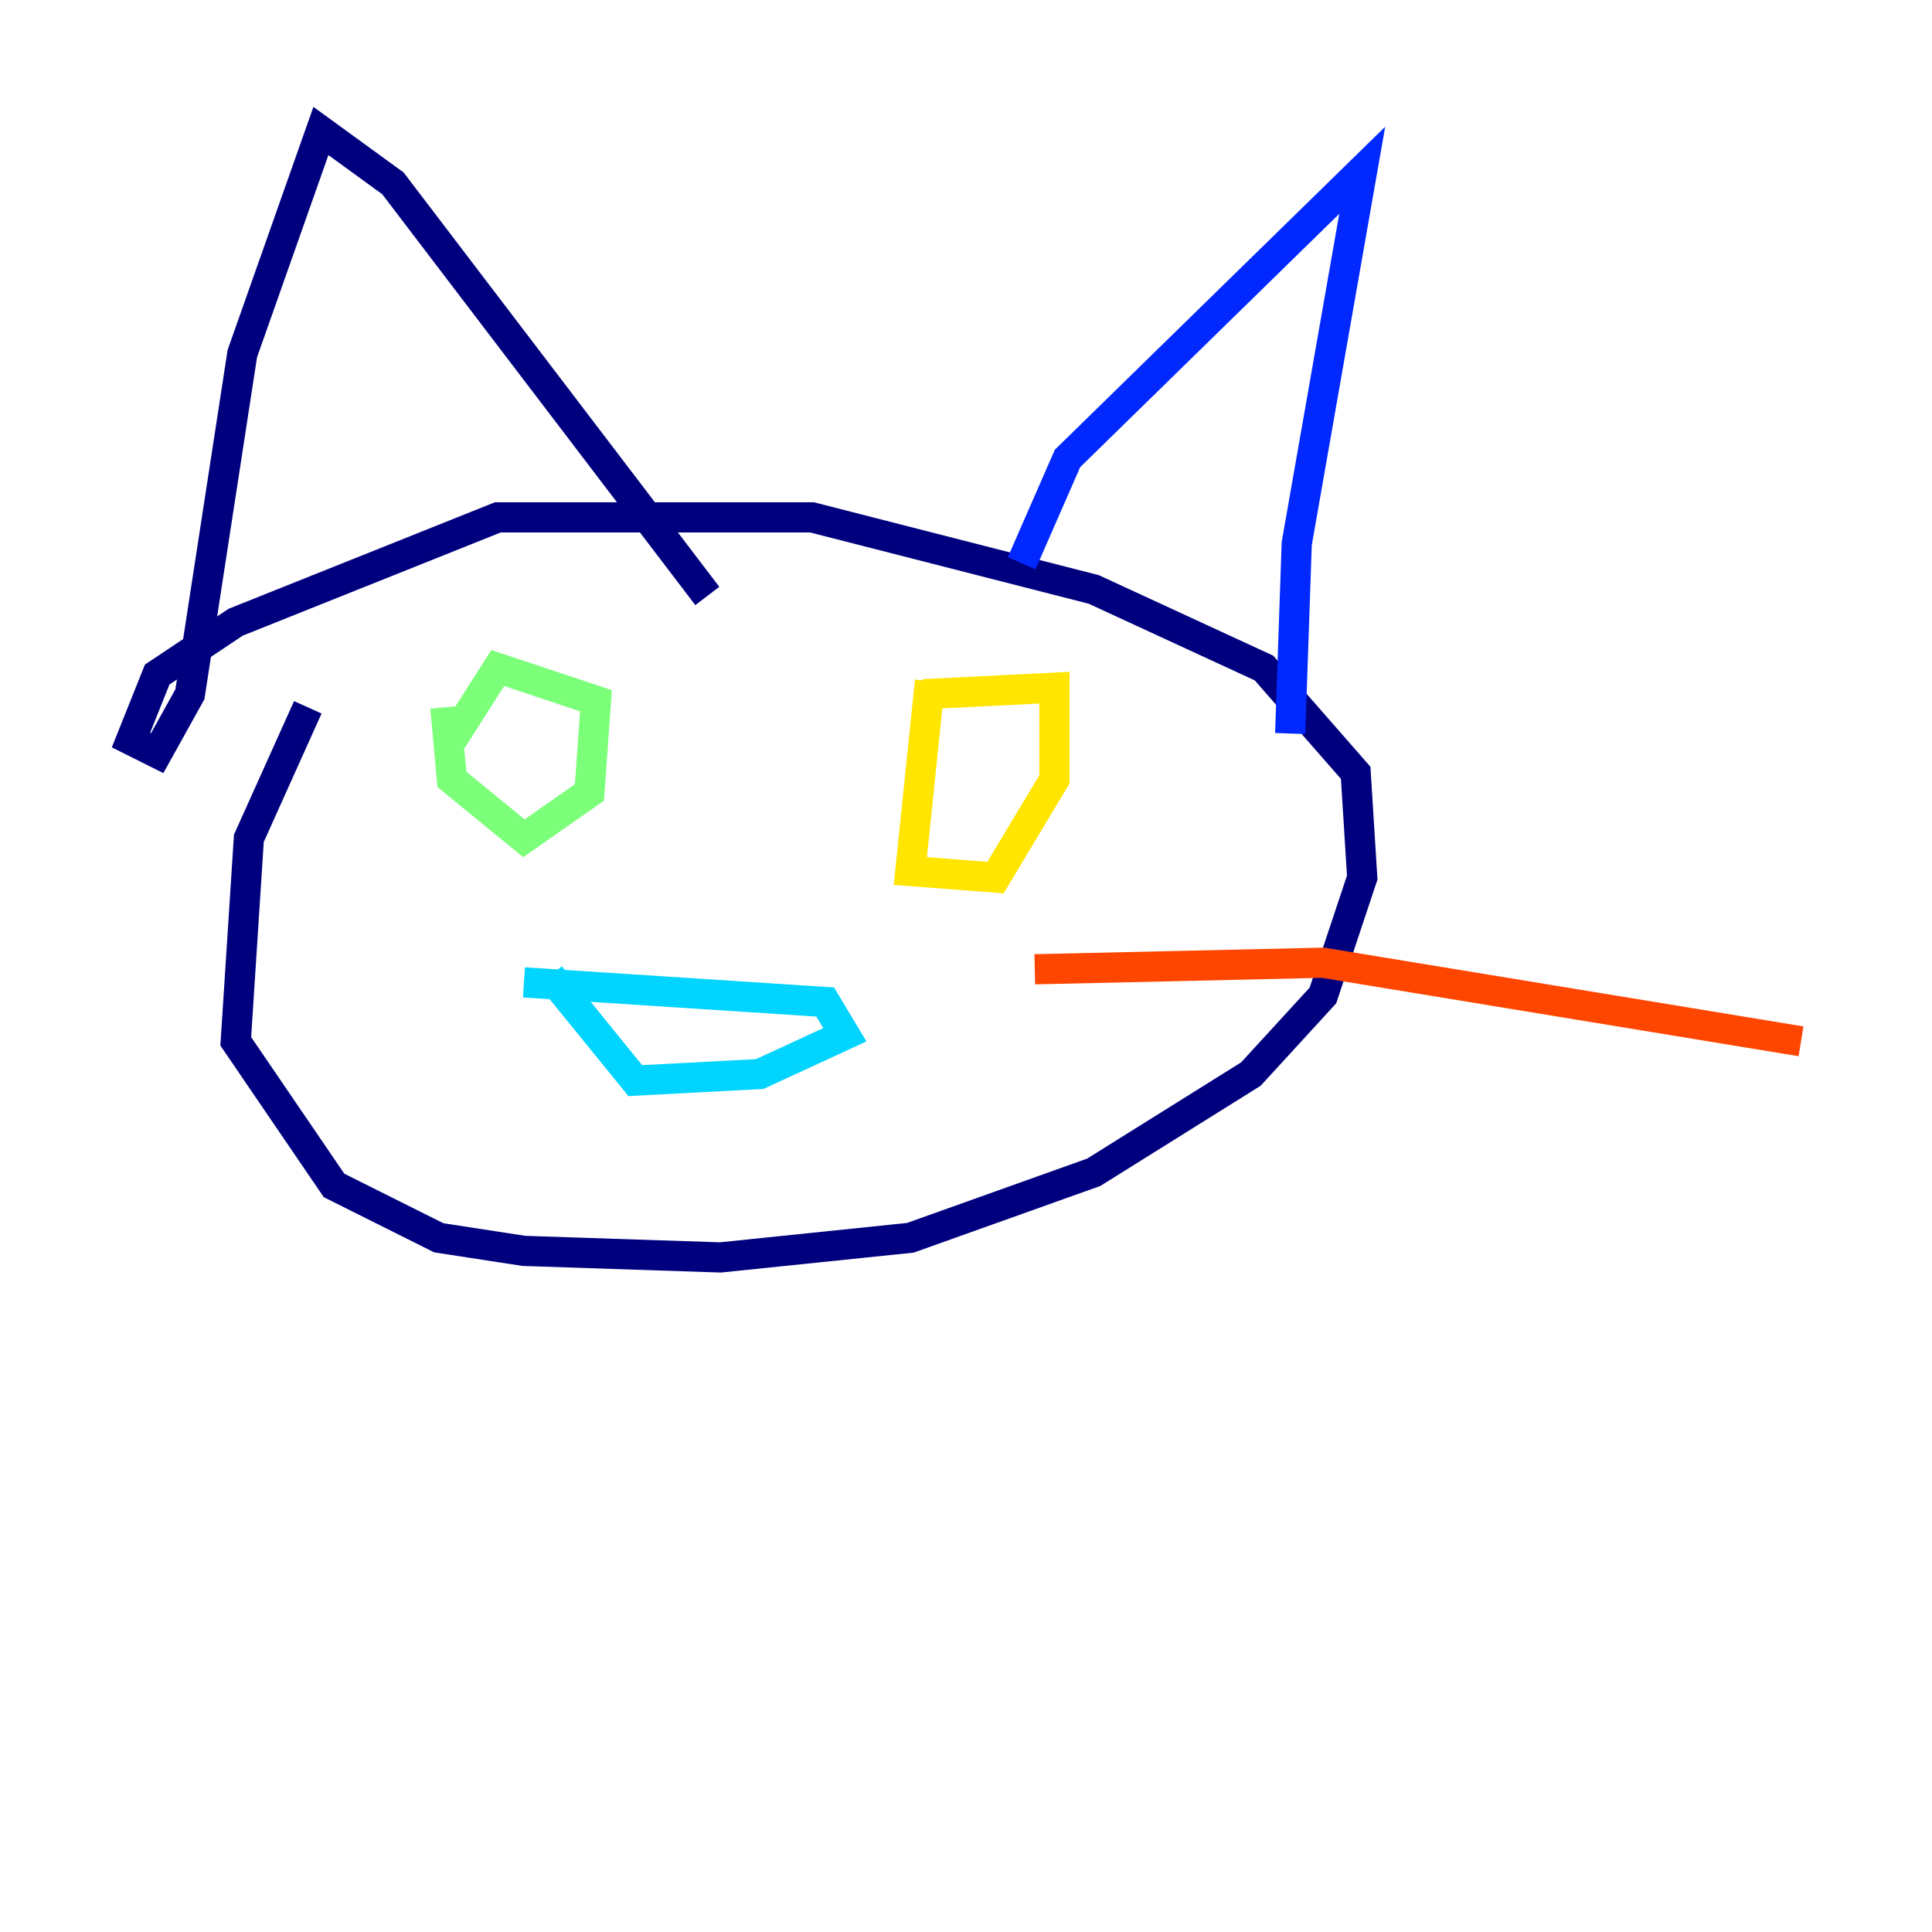 <?xml version="1.0" encoding="utf-8" ?>
<svg baseProfile="tiny" height="128" version="1.2" viewBox="0,0,128,128" width="128" xmlns="http://www.w3.org/2000/svg" xmlns:ev="http://www.w3.org/2001/xml-events" xmlns:xlink="http://www.w3.org/1999/xlink"><defs /><polyline fill="none" points="20.393,46.861 16.488,55.539 15.62,68.99 22.129,78.536 29.071,82.007 34.712,82.875 47.729,83.308 60.312,82.007 72.461,77.668 82.875,71.159 87.647,65.953 90.251,58.142 89.817,51.2 83.742,44.258 72.461,39.051 53.803,34.278 32.976,34.278 15.62,41.22 10.414,44.691 8.678,49.031 10.414,49.898 12.583,45.993 16.054,23.43 21.261,8.678 26.034,12.149 46.861,39.485" stroke="#00007f" stroke-width="2" /><polyline fill="none" points="67.688,37.315 70.725,30.373 90.251,11.281 85.912,36.014 85.478,48.597" stroke="#0028ff" stroke-width="2" /><polyline fill="none" points="36.447,64.651 42.088,71.593 50.332,71.159 55.973,68.556 54.671,66.386 34.712,65.085" stroke="#00d4ff" stroke-width="2" /><polyline fill="none" points="29.505,46.861 29.939,51.634 34.712,55.539 39.051,52.502 39.485,46.427 32.976,44.258 29.939,49.031" stroke="#7cff79" stroke-width="2" /><polyline fill="none" points="61.614,45.125 60.312,57.709 65.953,58.142 69.858,51.634 69.858,45.559 61.18,45.993" stroke="#ffe500" stroke-width="2" /><polyline fill="none" points="68.556,64.217 87.647,63.783 119.322,68.99" stroke="#ff4600" stroke-width="2" /><polyline fill="none" points="78.102,70.725 78.102,70.725" stroke="#7f0000" stroke-width="2" /></svg>